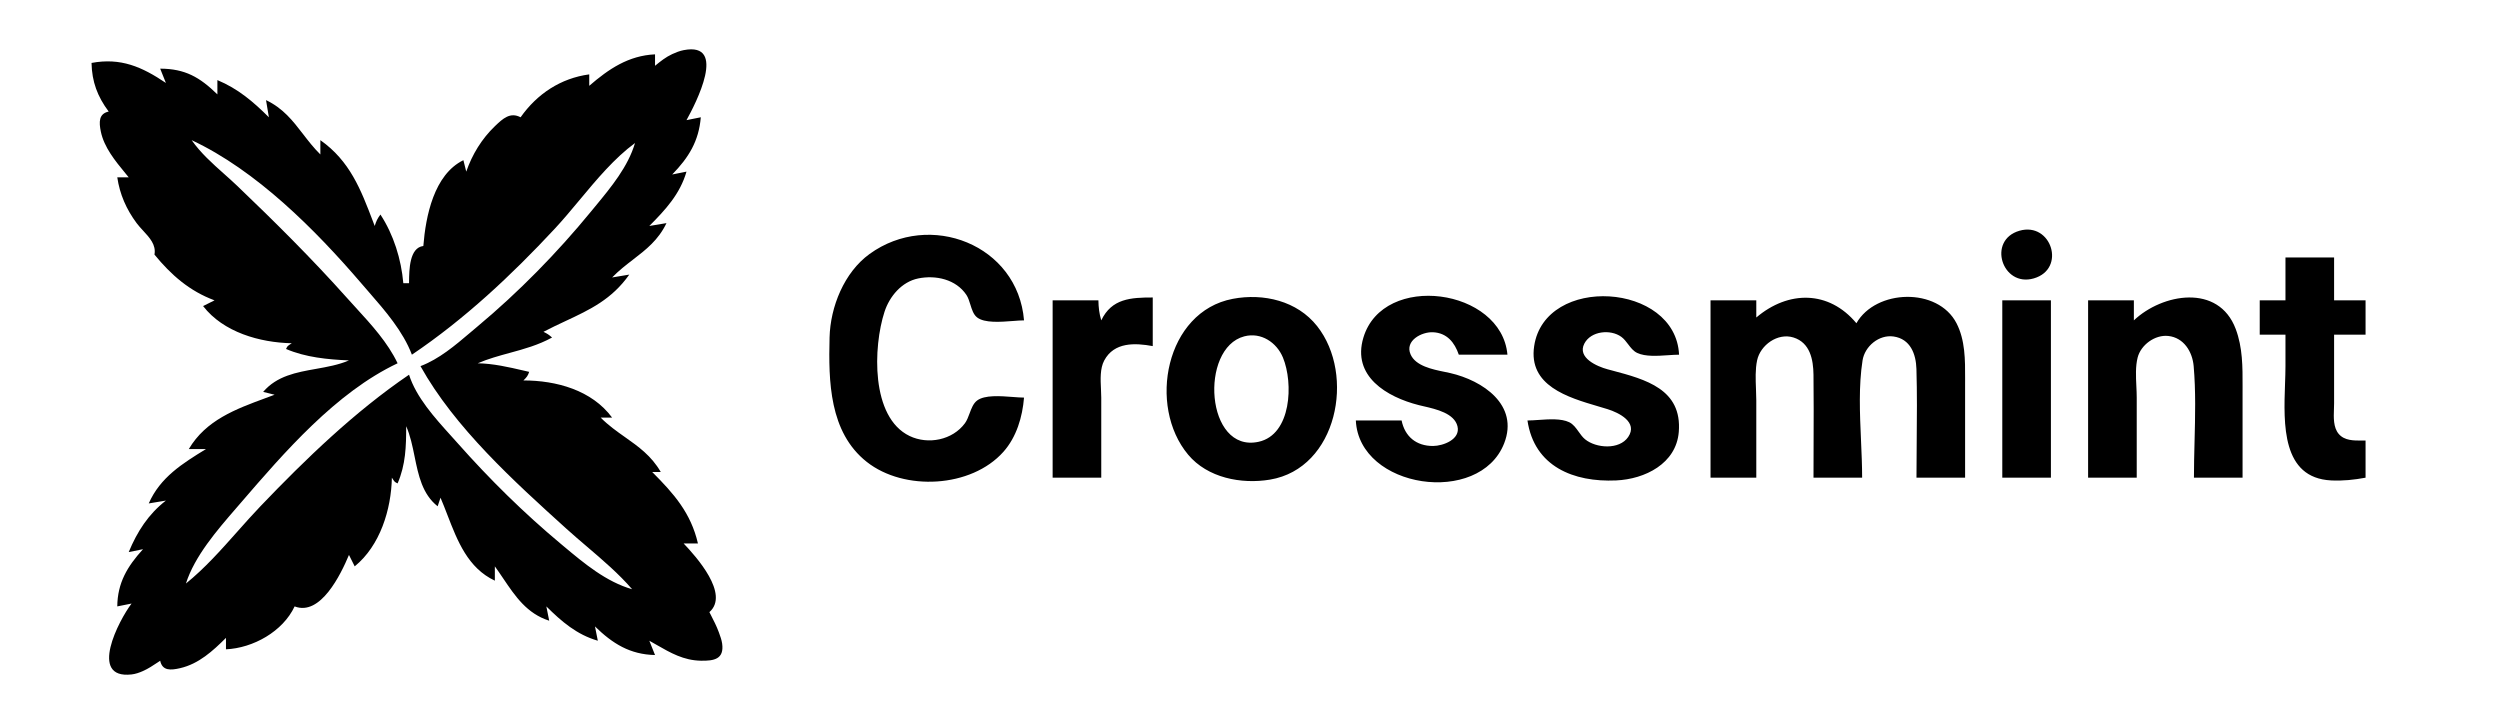 <?xml version="1.0" encoding="UTF-8"?>
<svg xmlns="http://www.w3.org/2000/svg" width="874" height="254" viewBox="0 0 874 254" fill="white">
  <g clip-path="url(#clip0_108_192)">
    <path fill-rule="evenodd" clip-rule="evenodd" d="M229 19V23C230.924 21.423 232.728 19.97 235.005 18.915C236.267 18.331 237.629 17.797 238.999 17.53C254.45 14.525 243.195 36.233 240 42L245 41C244.319 49.33 240.757 55.104 235 61L240 60C237.739 67.835 232.645 73.339 227 79L233 78C230.182 83.923 225.828 87.276 221.315 90.753C218.85 92.652 216.337 94.588 214 97L220 96C213.889 104.673 206.184 108.276 197.751 112.22C195.225 113.401 192.633 114.612 190 116C191.388 116.691 191.861 116.985 193 118C188.155 120.657 183.205 122.008 178.23 123.367C174.49 124.388 170.735 125.414 167 127C172.536 127.114 177.742 128.32 183.069 129.555C183.71 129.703 184.354 129.852 185 130C184.528 131.416 184.186 131.814 183 133C194.452 133.008 206.881 136.356 214 146H210C212.678 148.707 215.612 150.778 218.512 152.825C223.159 156.106 227.719 159.325 231 165H228C235.602 172.603 241.526 179.31 244 190H239C243.37 194.58 255.176 207.728 248 214C248.159 214.311 248.319 214.622 248.479 214.932C249.5 216.917 250.52 218.899 251.29 221.002C251.314 221.069 251.339 221.135 251.363 221.202C251.809 222.417 252.286 223.719 252.463 224.995C253.219 230.441 249.638 231.074 245 230.985C238.996 230.869 234.458 228.264 229.568 225.457C228.725 224.973 227.873 224.484 227 224L229 229C220.24 228.813 214.153 225.009 208 219L209 224C201.652 221.879 196.343 217.298 191 212L192 217C184.229 214.519 180.177 208.519 175.963 202.28C175 200.853 174.027 199.413 173 198V203C163.587 198.598 159.923 189.112 156.405 180.003C155.617 177.963 154.836 175.941 154 174L153 177C147.627 172.754 146.284 166.176 144.941 159.595C144.193 155.93 143.445 152.264 142 149C142 156.069 141.837 162.407 139 169C138.484 168.742 138.232 168.62 138.029 168.441C137.762 168.206 137.582 167.872 137 167C136.77 178.148 132.891 190.757 124 198L122 194C119.132 200.852 112.037 215.503 103 212C98.9 220.767 88.486 226.565 79 227V223C74.42 227.561 69.504 232.078 63 233.583C59.68 234.352 56.768 234.582 56 231C55.726 231.181 55.452 231.363 55.177 231.546C53.509 232.655 51.828 233.773 49.995 234.588C48.728 235.151 47.387 235.629 46.001 235.785C30.792 237.506 41.563 216.82 46 211L41 212C41.074 203.762 44.525 198.003 50 192L45 193C47.979 185.848 51.837 179.795 58 175L52 176C56.016 166.869 63.812 162.012 72 157H66C71.977 146.873 82.422 143.019 92.77 139.201C93.849 138.803 94.928 138.405 96 138L92 137C96.81 131.389 103.61 130.181 110.462 128.963C114.414 128.261 118.384 127.556 122 126C114.613 125.683 106.83 124.939 100 122C100.258 121.484 100.38 121.232 100.559 121.029C100.794 120.762 101.128 120.582 102 120C90.828 119.769 78.074 116.16 71 107L75 105C66.305 101.792 59.791 96.106 54 89C54.636 85.616 52.312 83.101 50.026 80.628C49.223 79.759 48.425 78.895 47.761 78C44.173 73.163 41.878 67.948 41 62H45C44.607 61.515 44.205 61.026 43.798 60.531C40.255 56.217 36.384 51.505 35.25 46C34.567 42.686 34.505 39.749 38 39C34.064 33.734 32.14 28.582 32 22C42.209 20.106 49.6 23.339 58 29L56 24C64.682 24.025 69.826 26.971 76 33V28C83.213 31.019 88.505 35.52 94 41L93 35C98.993 37.852 102.382 42.249 105.9 46.815C107.762 49.231 109.66 51.694 112 54V49C122.338 56.287 126.147 66.275 130.39 77.401C130.592 77.932 130.795 78.465 131 79C131.564 77.248 131.919 76.458 133 75C137.608 82.053 140.268 90.601 141 99H143C143.002 98.861 143.003 98.717 143.005 98.569C143.052 94.233 143.135 86.587 148 86C148.822 75.593 151.71 61.028 162 56L163 60C165.085 53.986 168.418 48.527 173.04 44.094C175.838 41.41 178.38 39.099 182 41C187.776 32.806 196.027 27.349 206 26V30C212.825 24.095 219.752 19.423 229 19ZM78.272 60.725C74.211 57.106 70.178 53.511 67 49C89.575 59.552 110.256 80.322 126.271 99C127.105 99.972 127.959 100.953 128.822 101.945C134.653 108.64 140.895 115.807 144 124C162.443 111.556 178.758 96.267 193.91 80C196.844 76.85 199.71 73.411 202.607 69.933C208.631 62.701 214.794 55.304 222 50C219.573 58.253 213.657 65.418 208.17 72.064C207.634 72.714 207.101 73.359 206.576 74C194.782 88.395 181.29 102.152 167 114.08C166.154 114.786 165.304 115.509 164.447 116.236C159.1 120.779 153.503 125.535 147 128C158.986 149.529 179.781 168.345 197.907 184.746L198 184.83C200.333 186.941 202.753 189.006 205.182 191.08C210.72 195.806 216.304 200.571 221 206C211.895 203.377 204.288 197.013 197.097 190.997C196.73 190.69 196.365 190.384 196 190.08C183.067 179.285 171.224 167.593 160.05 155C159.265 154.116 158.452 153.215 157.625 152.3C151.913 145.977 145.522 138.901 143 131C124.028 143.905 106.866 160.448 91.039 177C88.313 179.851 85.651 182.847 82.976 185.857C77.285 192.261 71.538 198.729 65 204C68.048 194.435 75.819 185.456 82.484 177.754C82.997 177.162 83.503 176.577 84 176L84.046 175.947C99.348 158.183 117.413 137.213 139 127C135.554 119.758 129.9 113.577 124.434 107.601C123.33 106.395 122.234 105.197 121.166 104C109.098 90.485 96.101 77.567 83 65.039C81.453 63.56 79.86 62.141 78.272 60.725Z" fill="black"></path>
    <path fill-rule="evenodd" clip-rule="evenodd" d="M706.005 80.668C694.614 83.957 699.954 100.52 710.995 97.332C722.472 94.018 717.145 77.452 706.005 80.668ZM354.134 138.785C355.597 138.897 356.935 139 358 139C357.448 145.762 355.386 152.797 350.787 157.96C339.561 170.562 316.106 171.812 303.015 161.471C289.881 151.097 289.636 133.216 290.015 118C290.282 107.248 295.127 95.222 304.004 88.789C325.037 73.544 355.841 85.568 358 112C356.95 112 355.619 112.104 354.158 112.217C349.765 112.558 344.203 112.99 341.6 110.972C340.32 109.98 339.773 108.215 339.232 106.468C338.853 105.244 338.476 104.029 337.852 103.094C334.22 97.658 327.147 96.086 321 97.344C315.238 98.524 310.983 103.596 309.225 109C305.255 121.204 304.346 145.878 318.001 152.427C324.505 155.548 333.035 153.834 337.347 147.956C338.043 147.008 338.501 145.775 338.962 144.534C339.609 142.79 340.262 141.031 341.588 140.028C344.24 138.023 349.748 138.447 354.134 138.785ZM799 105V90H816V105H827V117H816V141C816 141.615 815.976 142.272 815.95 142.952C815.839 145.965 815.71 149.434 817.603 151.682C819.623 154.08 822.921 154.042 825.858 154.008C826.246 154.003 826.628 153.999 827 154V167C822.997 167.743 819.083 168.159 815 167.96C797.677 167.117 798.346 148.278 798.847 134.194C798.926 131.983 799 129.889 799 128V117H790V105H799ZM384 105C384.052 107.528 384.278 109.582 385 112C388.66 104.336 395.385 104.001 403 104V121C396.849 119.859 389.485 119.528 386.028 126.043C384.55 128.827 384.735 132.63 384.901 136.043C384.951 137.078 385 138.076 385 139V167H368V105H384ZM415.38 158.96C401.137 141.953 407.469 108.907 431 104.468C441.744 102.441 453.499 105.188 460.471 114.015C473.952 131.082 467.501 163.748 444 167.674C433.929 169.357 422.157 167.053 415.38 158.96ZM474 147H490C491.14 152.597 495.111 155.941 501 155.913C504.479 155.896 510.658 153.629 509.539 149.039C508.432 144.506 502.13 143.052 497.737 142.039C497.113 141.895 496.527 141.76 496 141.626C484.845 138.793 472.554 131.558 476.649 118C483.589 95.025 524.96 100.807 527 124H510C508.537 119.737 505.88 116.394 501 116.153C497.063 115.958 491.034 119.084 493.137 123.893C494.906 127.938 500.732 129.129 505.079 130.017C505.763 130.157 506.411 130.289 507 130.424C518.288 133.009 531.127 141.52 525.852 155C517.23 177.034 475.106 170.857 474 147ZM565 167.961C550.176 168.634 536.383 163.124 534 147C535.139 147 536.45 146.909 537.832 146.813C541.547 146.555 545.779 146.261 548.586 147.603C550.003 148.281 550.946 149.603 551.889 150.925C552.575 151.889 553.262 152.852 554.133 153.567C557.959 156.711 566.1 157.347 569.214 152.772C572.73 147.605 565.96 144.273 562 143.04C560.966 142.718 559.872 142.396 558.743 142.063C548.106 138.93 534.271 134.854 536.343 121C540.096 95.912 585.843 98.739 587 124C585.848 124 584.534 124.09 583.152 124.184C579.439 124.436 575.238 124.722 572.39 123.397C571.01 122.755 570.1 121.55 569.186 120.339C568.466 119.386 567.743 118.43 566.787 117.742C563.023 115.034 556.196 115.691 553.89 120.109C551.297 125.08 558.36 128.122 562 129.1C562.532 129.243 563.068 129.386 563.607 129.529C575.266 132.629 588.113 136.045 586.905 151C586.007 162.116 575.042 167.505 565 167.961ZM614 105V111C625.204 101.482 639.38 101.465 649 113C655.78 101.078 677.474 100.345 684 113.015C687.048 118.932 687.025 125.856 687.004 132.382C687.002 132.924 687 133.464 687 134V167H670C670 162.843 670.039 158.68 670.078 154.515C670.158 146.006 670.237 137.488 669.985 129C669.828 123.758 667.88 118.492 661.996 117.638C656.892 116.897 651.919 121.073 651.148 126.001C649.765 134.847 650.192 144.5 650.609 153.917C650.805 158.367 651 162.765 651 167H634C634 163.038 634.016 159.076 634.031 155.113C634.063 147.074 634.095 139.035 633.996 131C633.931 125.717 632.805 119.799 626.995 117.984C621.478 116.26 615.405 120.629 614.279 126.004C613.619 129.152 613.758 132.638 613.892 136.008C613.947 137.368 614 138.708 614 140V167H598V105H614ZM746 105V112C755.908 102.607 775.593 99.054 781.602 115.001C784.046 121.488 784.025 128.307 784.004 135.113C784.002 135.742 784 136.371 784 137V167H767C767 162.857 767.106 158.664 767.213 154.456C767.438 145.603 767.664 136.681 766.906 128C766.466 122.965 763.469 118.026 758 117.449C753.381 116.962 748.445 120.567 747.318 125.004C746.538 128.071 746.709 131.633 746.871 135.025C746.936 136.392 747 137.732 747 139V167H730V105H746ZM700 167V105H717V167H700ZM439.999 154.452C421.459 158.488 419.267 121.695 435 117.587C440.867 116.055 446.318 119.697 448.517 125.004C452.198 133.886 451.526 151.943 439.999 154.452Z" fill="black"></path>
  </g>
  <defs>
    <clipPath id="clip0_108_192">
      <rect width="874" height="254" fill="white"></rect>
    </clipPath>
  </defs>
</svg>
